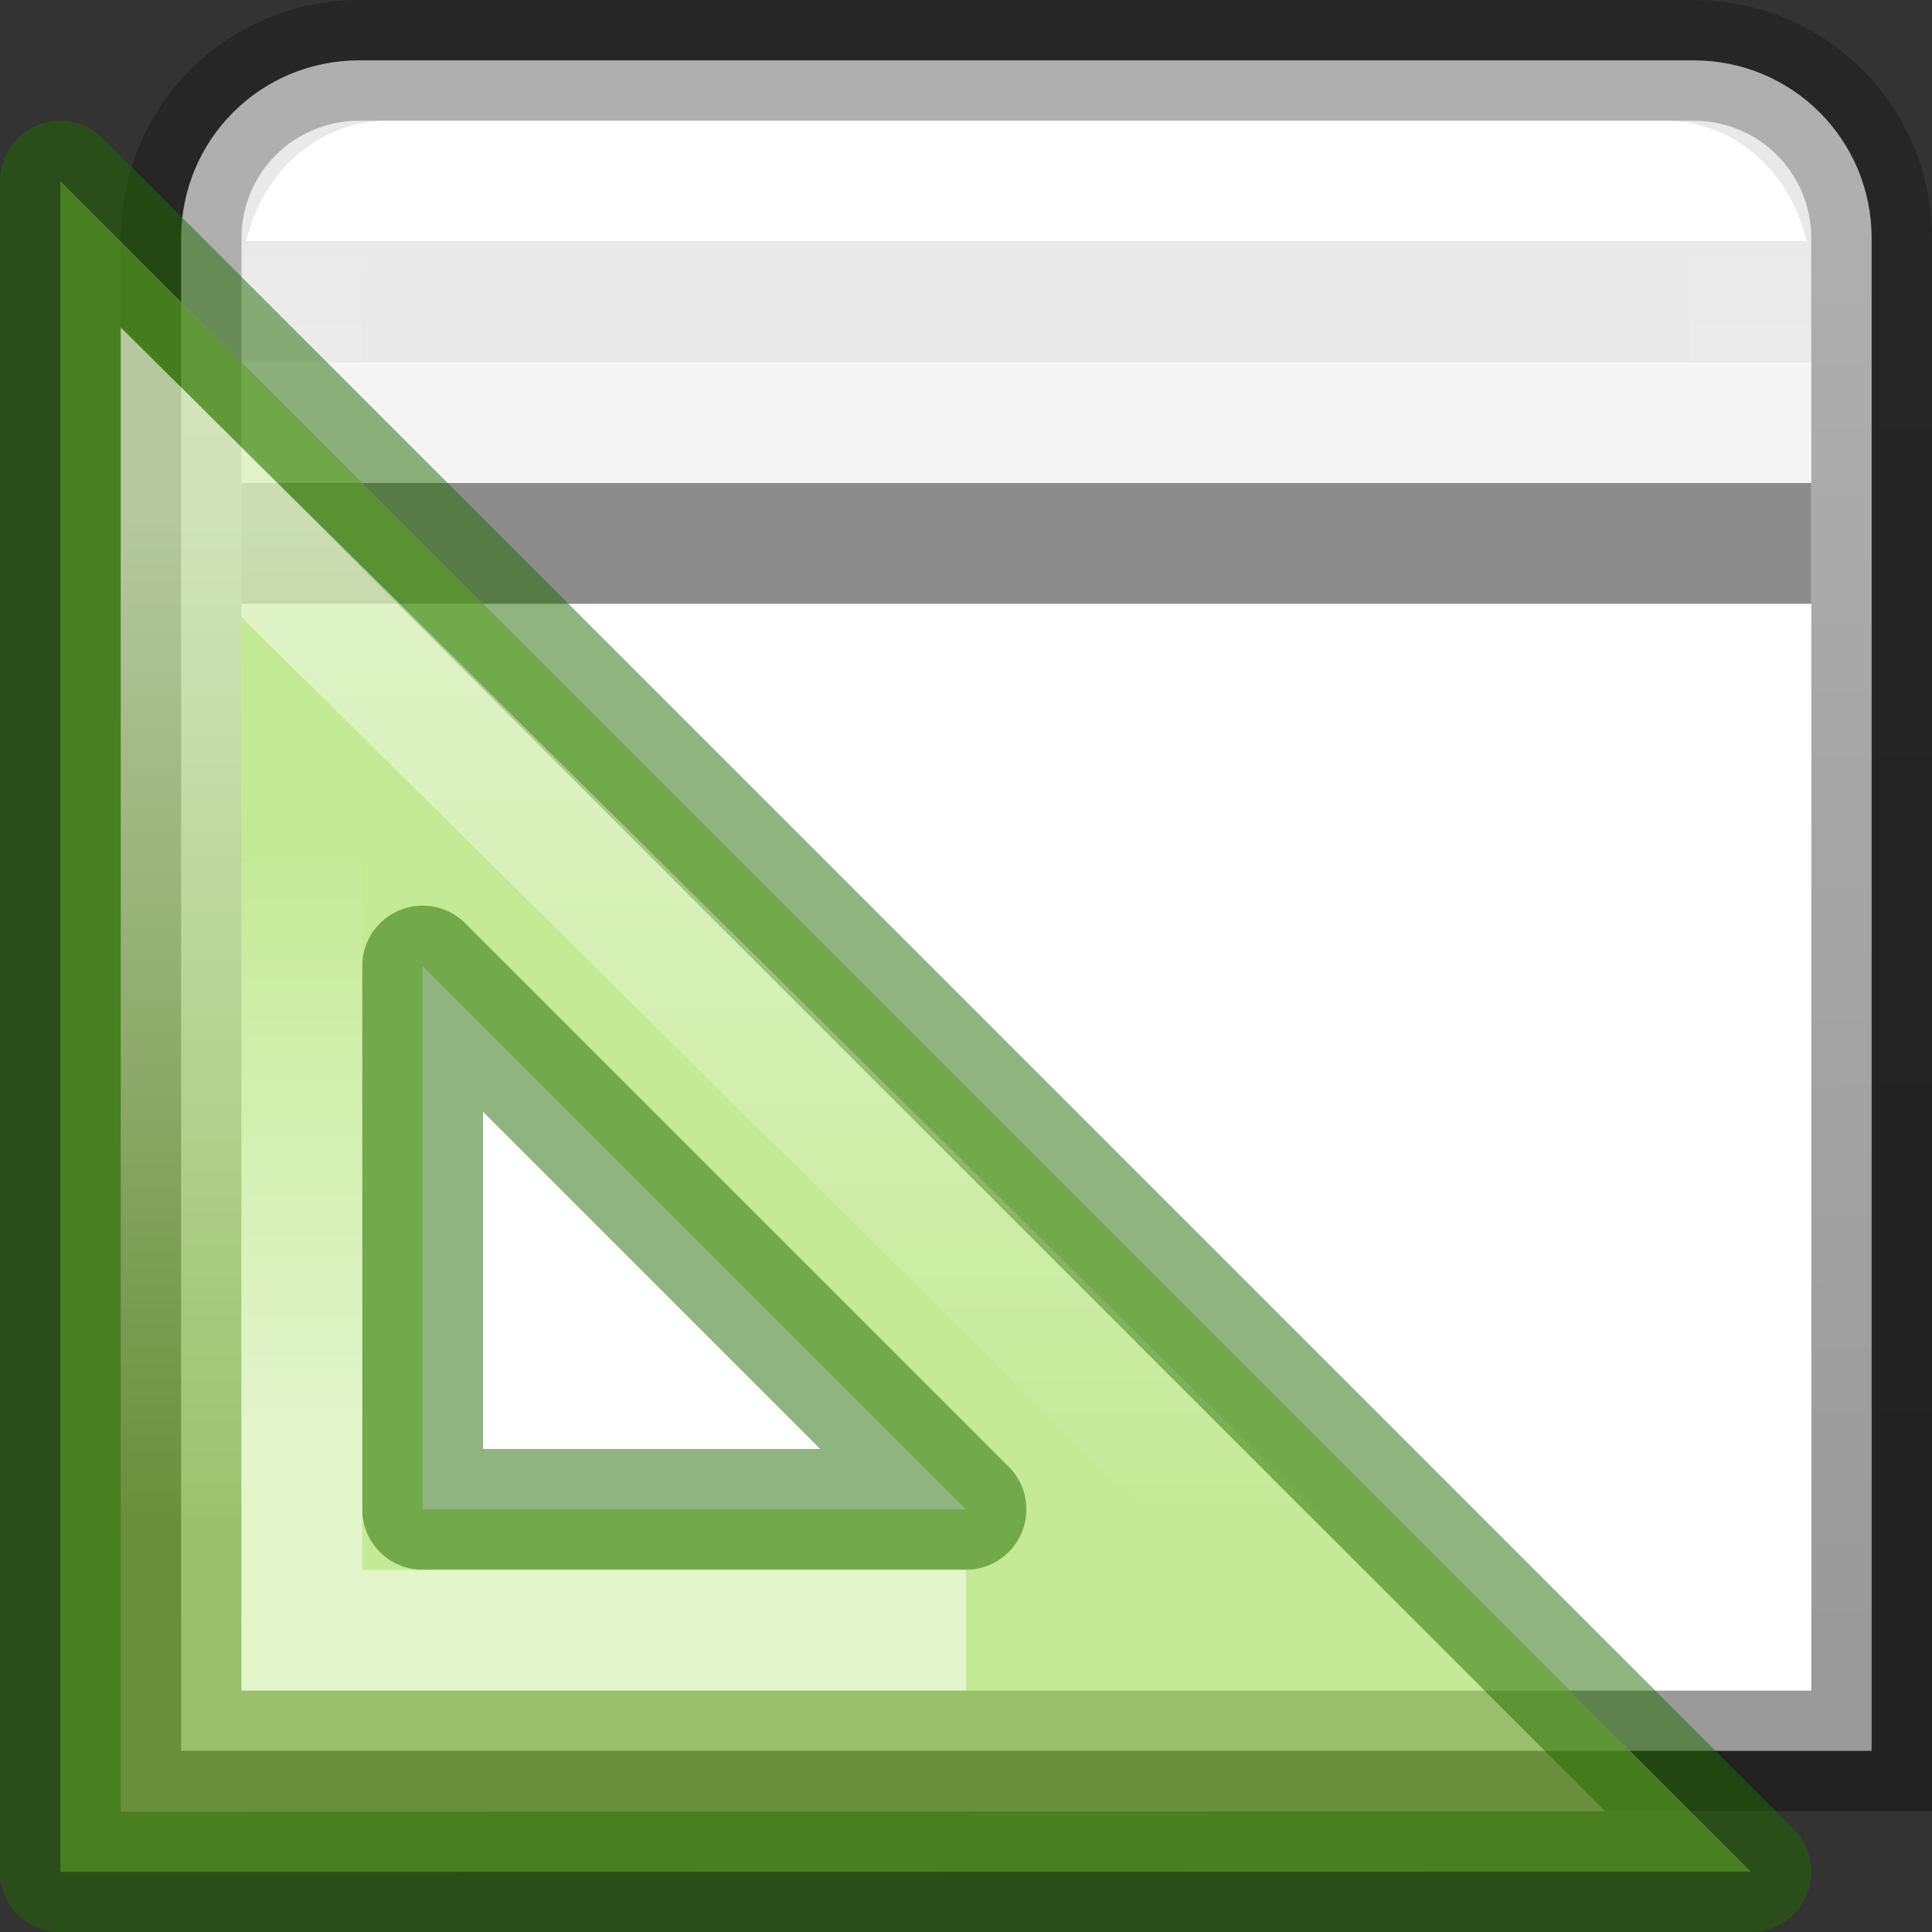 <svg height="16" width="16" xmlns="http://www.w3.org/2000/svg" xmlns:xlink="http://www.w3.org/1999/xlink"><rect width="100%" height="100%" fill="#333333" stroke="none"/><linearGradient id="a" gradientUnits="userSpaceOnUse" x1="8" x2="8" y1="2" y2="3"><stop offset="0" stop-color="#fff"/><stop offset="0" stop-color="#fff" stop-opacity=".011"/><stop offset="1" stop-color="#fff" stop-opacity=".096"/><stop offset="1" stop-color="#fff" stop-opacity=".537"/></linearGradient><linearGradient id="b" gradientTransform="matrix(.44 0 0 .44 -76.209 -3.146)" gradientUnits="userSpaceOnUse" x1="188" x2="188" xlink:href="#c" y1="17" y2="36.026"/><linearGradient id="c"><stop offset="0" stop-color="#fff"/><stop offset="1" stop-color="#fff" stop-opacity="0"/></linearGradient><linearGradient id="d" gradientTransform="matrix(.574 0 0 .573 -100.425 -7.179)" gradientUnits="userSpaceOnUse" x1="182" x2="182" xlink:href="#c" y1="33" y2="24.52"/><linearGradient id="e" gradientUnits="userSpaceOnUse" x1="8.339" x2="8.288" y1="14.008" y2="1.127"><stop offset="0" stop-opacity=".34"/><stop offset="1" stop-opacity=".247"/></linearGradient><g transform="translate(1)"><path d="m1.974.5c-.817 0-1.474.657-1.474 1.474v12.526h14v-12.527c0-.816-.657-1.473-1.474-1.473z" fill="#e9e9e9" stroke="url(#e)"/><path d="m2.205 1.5c-.39 0-.705.372-.705.834v1.166h12v-1.166c0-.462-.314-.834-.705-.834z" fill="none" stroke="url(#a)"/><path d="m1 5h13v9h-13z" fill="#fff"/><path d="m1 4.5h13" fill="none" stroke="#8c8c8c"/></g><path d="m.5 1.5 14 14-14.0.003 0-2.96zm3 6.5v4.5h4.5z" style="fill:#9bdb4d;fill-opacity:.588;fill-rule:evenodd;stroke:#206b00;stroke-linejoin:round;stroke-opacity:.502"/><g fill="none"><path d="m1.5 3.912v10.588h10.699z" fill="none" opacity=".5" stroke="url(#b)"/><path d="m2.5 7.138v6.362h5.5" opacity=".5" stroke="url(#d)"/></g></svg>